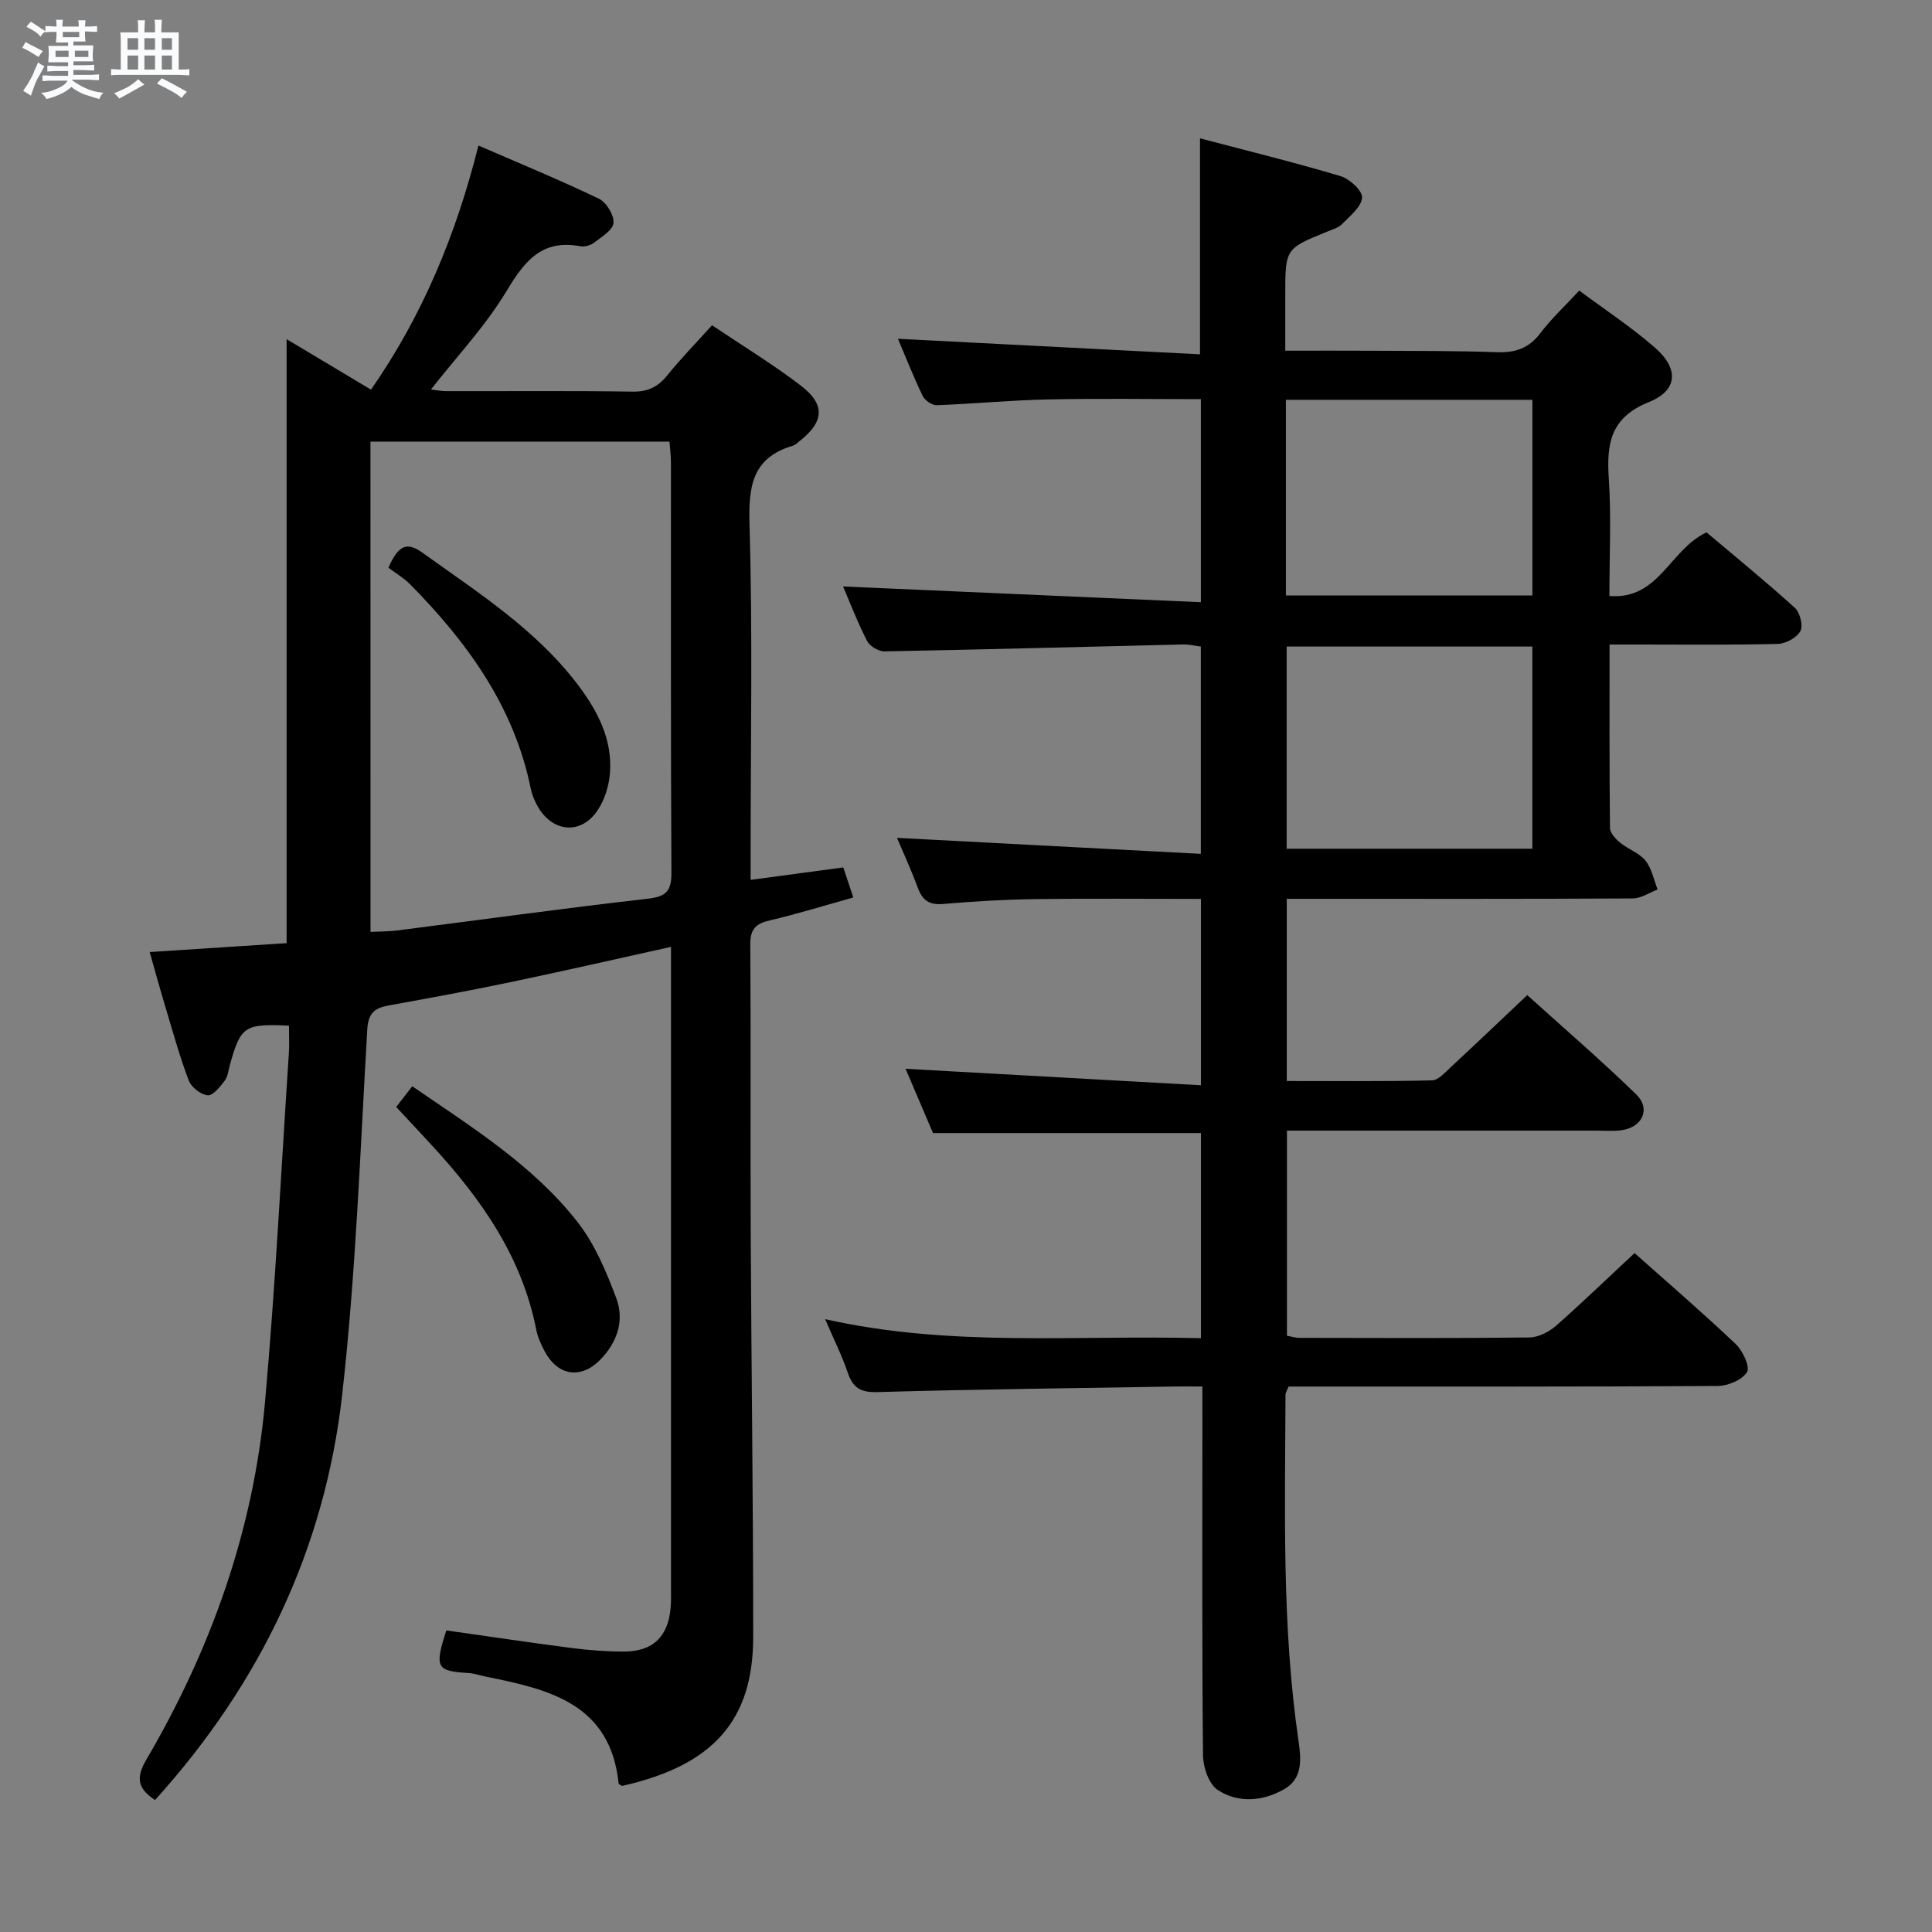 <svg enable-background="new 0 0 400 400" viewBox="0 0 400 400" xmlns="http://www.w3.org/2000/svg"><rect x="0" y="0" width="400" height="400" fill="#808080" stroke="none"/><path d="m6.8 9.5c.6.3 1.3.7 2.1 1.1-.4.4-.7.8-.9 1.2-.7-.4-1.3-.8-1.8-1.1s-1.1-.6-1.6-.8c.2-.4.5-.8.7-1.2.4.2.8.5 1.5.8zm.9 6.9c-.3.6-.5 1.1-.7 1.7s-.4 1.1-.6 1.7c-.6-.4-1.1-.7-1.6-1 .7-1 1.2-1.8 1.5-2.4.3-.5.6-1.1.8-1.7.3-.6.5-1.2.8-1.8.3.3.8.6 1.3.8-.7 1.3-1.2 2.2-1.5 2.7zm.1-11c.4.3 1 .7 1.7 1.1-.5.2-.8.6-1.1 1.1-.5-.6-1-1-1.4-1.2s-.9-.6-1.5-.8c.2-.4.5-.7.9-1.1.5.3.9.6 1.4.9zm10.5 13.1c1 .4 2 .6 3.1.7-.4.4-.7.8-.8 1.3-.9-.2-1.9-.6-3-.9-1-.4-2-.9-2.8-1.6-.5.4-1.1.9-1.9 1.3s-1.9.9-3.3 1.2c-.1-.3-.5-.8-1.1-1.3 1 0 2.1-.3 3.2-.8 1.2-.5 1.9-1 2.3-1.7h-3.2c-.4 0-1 0-2 .1v-1.2c1 0 1.7.1 2 .1h3.3v-1h-2.3c-.2 0-.9 0-2 .1v-1.2c1.2 0 1.9.1 2 .1h2.3v-.8h-4.1c0-.7.1-1.2.1-1.6 0-.5 0-1.1-.1-1.8h4.1v-.7h-2.5c0-.6.1-1.1.1-1.6v-.6h-.5c-.4 0-1 0-1.8.1v-1.3c1.2 0 1.9.1 2.1.1h.2c0-.3 0-.8-.1-1.4h1.4c0 .6-.1 1-.1 1.4h3.4c0-.4 0-.8-.1-1.3h1.5c0 .4-.1.9-.1 1.3.7 0 1.5 0 2.5-.1v1.2c-1 0-1.8-.1-2.5-.1v.6c0 .3 0 .8.1 1.5h-2.5v.8h4.1c0 .7-.1 1.3-.1 1.8s0 1 .1 1.5h-4.1v.8h1.4c.8 0 1.8 0 2.9-.1v1.2c-1 0-1.9-.1-2.8-.1h-1.5v1h3.2c.3 0 1 0 2.1-.1v1.2c-1.1 0-1.8-.1-2.1-.1h-3.4l-.1.1c1.4 1 2.4 1.5 3.4 1.9zm-4.1-6.7v-1.3h-2.7v1.3zm2.2-4.1v-1.1h-3.4v1.1zm1.9 4.1v-1.3h-2.8v1.3z" fill="#fafbfc"/><path d="m37 6.7v2.3 5.4c1 0 1.8 0 2.2-.1v1.3c-.6 0-1.5-.1-2.5-.1h-11.9c-.7 0-1.3 0-1.8.1v-1.3c.5 0 1.1.1 2 .1v-5.2c0-1 0-1.8-.1-2.5h3.7c0-1.3 0-2.1-.1-2.5h1.5c0 .4-.1 1.3-.1 2.5h2.2c0-1.2 0-2.1-.1-2.6h1.5c0 .4-.1 1.3-.1 2.6zm-12.3 13.7c-.3-.4-.7-.8-1.1-1.1 1.1-.4 2.1-.9 2.9-1.3.8-.5 1.5-1 2.1-1.6.4.4.9.8 1.3 1.1-2.5 1.4-4.2 2.4-5.2 2.9zm3.9-10.1v-2.4h-2.2v2.4zm0 4.1v-2.9h-2.2v2.9zm3.5-4.1v-2.4h-2.2v2.4zm0 4.1v-2.9h-2.2v2.9zm.4 2.9 1-1.1c.6.3 1.4.7 2.5 1.3s2 1.1 2.7 1.5c-.4.4-.8.8-1.1 1.3-.8-.8-2.5-1.7-5.1-3zm3.1-7v-2.4h-2.1v2.4zm0 4.1v-2.9h-2.1v2.9z" fill="#fafbfc"/><g fill="#000001"><path d="m338.42 259.44c6.62 5.89 13.93 12.19 20.93 18.82 1.46 1.38 3.02 4.73 2.35 5.82-1.01 1.63-3.95 2.86-6.07 2.87-27.83.18-55.66.12-83.48.12-1.8 0-3.61 0-5.36 0-.32.81-.64 1.25-.64 1.7-.09 23.96-.78 47.94 2.71 71.78.52 3.57.9 7.66-2.96 9.87-4.44 2.54-9.5 2.95-13.76.19-1.85-1.2-3.05-4.72-3.07-7.21-.23-23.33-.13-46.66-.13-69.99 0-1.83 0-3.66 0-6.35-1.94 0-3.68-.03-5.42 0-20.64.34-41.29.57-61.92 1.16-3.51.1-5.04-.96-6.1-4.08-1.21-3.56-2.92-6.95-4.66-11.02 26.03 5.86 51.81 3.25 77.8 3.94 0-14.37 0-28.29 0-42.47-18.35 0-36.72 0-55.47 0-1.91-4.48-3.97-9.32-5.68-13.31 20.16 1.12 40.46 2.25 61.15 3.41 0-13.58 0-25.8 0-38.58-11.6 0-23.04-.11-34.48.04-6.31.09-12.63.47-18.93 1.01-2.84.24-4.25-.76-5.2-3.34-1.38-3.73-3.05-7.36-4.32-10.35 20.74 1.09 41.63 2.19 62.91 3.31 0-15.01 0-28.76 0-42.92-1.15-.14-2.42-.46-3.67-.43-20.61.48-41.23 1.05-61.84 1.43-1.22.02-3.05-1.09-3.6-2.17-2.03-3.98-3.63-8.17-4.96-11.27 24.4 1.07 49.04 2.16 74.08 3.26 0-14.71 0-28.12 0-42.04-10.58 0-21.19-.17-31.79.06-7.64.16-15.26.91-22.89 1.19-.98.04-2.47-.99-2.92-1.92-1.93-4.01-3.57-8.17-5.12-11.83 20.88 1.07 41.64 2.14 62.54 3.22 0-15.51 0-29.72 0-44.72 9.74 2.57 19.48 4.96 29.09 7.82 1.88.56 4.56 3.03 4.46 4.46-.13 1.91-2.49 3.78-4.12 5.45-.76.79-2.02 1.14-3.09 1.58-8.68 3.53-8.69 3.52-8.69 13.16v11.5c6.42 0 12.38-.03 18.33.01 8.5.05 17-.01 25.48.3 3.82.14 6.64-.81 9.01-3.95 2.28-3.02 5.11-5.63 8.05-8.81 5.34 3.98 10.77 7.55 15.62 11.77 5.01 4.36 4.86 8.87-1.19 11.31-8.08 3.24-8.79 8.71-8.31 15.99.52 7.78.12 15.63.12 24.16 10.28.84 12.45-9.59 20.11-13.17 5.76 4.86 12.15 10.08 18.27 15.61 1.07.97 1.77 3.69 1.17 4.81-.74 1.37-3.01 2.63-4.65 2.67-9.66.25-19.33.13-28.99.13-1.79 0-3.57 0-5.88 0 0 13.08-.05 25.53.09 37.98.01 1.04 1.16 2.28 2.09 3.04 1.66 1.37 3.96 2.12 5.26 3.73s1.71 3.95 2.51 5.97c-1.71.65-3.42 1.84-5.13 1.85-22 .13-43.99.08-65.99.08-1.79 0-3.58 0-5.66 0v37.72c10.17 0 20.12.11 30.06-.13 1.32-.03 2.72-1.64 3.89-2.73 5.13-4.75 10.18-9.58 15.84-14.92 7.2 6.51 15.09 13.3 22.54 20.53 3.11 3.02 1.3 6.87-3.08 7.45-1.64.22-3.33.07-4.99.07-19.5 0-38.99 0-58.49 0-1.8 0-3.61 0-5.73 0v42.47c.8.14 1.73.44 2.66.44 15.83.03 31.66.1 47.49-.08 1.88-.02 4.09-1.14 5.56-2.42 5.34-4.71 10.49-9.69 16.26-15.05zm-21.16-125.58c-17.26 0-34.1 0-50.87 0v41.86h50.87c0-13.96 0-27.7 0-41.86zm-51.03-10.58h51.04c0-13.78 0-27.01 0-40.5-17.17 0-34.02 0-51.04 0z"/><path d="m59.83 212.35c-9.23-.43-10 .11-12.24 8.15-.31 1.12-.42 2.42-1.09 3.28-.95 1.24-2.43 3.1-3.5 2.99-1.44-.15-3.39-1.67-3.92-3.06-1.88-4.95-3.29-10.09-4.82-15.17-1.09-3.64-2.1-7.31-3.27-11.43 9.7-.63 19.06-1.24 28.35-1.84 0-41.74 0-83.09 0-125.05 5.94 3.55 11.58 6.93 17.47 10.45 10.63-15.27 17.59-32 22.25-50.54 8.69 3.78 16.92 7.16 24.93 11.01 1.55.75 3.18 3.4 3.03 5.01-.14 1.51-2.5 2.92-4.08 4.13-.72.55-1.94.87-2.83.7-7.99-1.49-11.55 3.15-15.28 9.35-4.34 7.19-10.23 13.45-15.61 20.31.89.1 2.09.34 3.28.34 12.83.03 25.66-.1 38.49.1 3.19.05 5.25-1 7.19-3.4 2.8-3.47 5.93-6.67 9.24-10.34 6.3 4.24 12.54 8.04 18.33 12.45 5.23 3.99 4.9 7.57-.36 11.66-.39.31-.78.7-1.24.83-8.46 2.51-9.2 8.44-8.97 16.38.66 22.47.23 44.98.23 67.47v6.04c6.67-.9 12.83-1.72 19.18-2.58.69 2.07 1.26 3.76 2.08 6.22-5.92 1.65-11.55 3.41-17.27 4.74-2.91.68-4.08 1.79-4.06 4.95.14 19.99 0 39.99.09 59.98.13 27.81.52 55.61.51 83.42 0 17.39-8.38 26.63-27.15 30.86-.24-.17-.69-.32-.71-.53-1.72-16.45-14.31-19.45-27.24-22.05-1.3-.26-2.58-.72-3.88-.8-6.58-.4-7.06-1.07-4.55-8.82 8.54 1.21 17.19 2.51 25.85 3.63 3.62.47 7.29.75 10.93.75 6-.01 9.17-3.11 9.66-9.11.12-1.49.07-3 .07-4.5 0-42.15 0-84.31 0-126.46 0-1.81 0-3.62 0-5.83-11.26 2.49-22.05 4.96-32.88 7.23-8.44 1.77-16.93 3.34-25.42 4.87-2.93.53-4.37 1.44-4.58 4.99-1.47 25.21-2.37 50.51-5.19 75.58-3.59 31.91-16.94 59.87-38.76 83.97-3.33-2.24-4.17-4.31-1.81-8.34 13.44-22.91 22.21-47.56 24.59-74.08 2.15-23.99 3.34-48.07 4.93-72.11.13-1.79.03-3.61.03-5.8zm16.88-19.41c1.99-.1 3.78-.07 5.54-.3 17.28-2.2 34.54-4.6 51.85-6.57 3.84-.44 4.93-1.57 4.91-5.41-.16-28.32-.08-56.64-.1-84.95 0-1.44-.2-2.87-.3-4.28-20.8 0-41.2 0-61.91 0 .01 33.91.01 67.48.01 101.51z"/><path d="m82.03 229.19c1.2-1.55 2.19-2.82 3.32-4.29 12.38 8.5 25.02 16.35 34.23 28.12 3.58 4.57 5.95 10.26 8.02 15.77 1.73 4.62.19 9.16-3.37 12.77-3.94 4-8.7 3.32-11.4-1.68-.78-1.44-1.5-3.01-1.81-4.6-2.96-15.06-11.36-27.02-21.48-38.01-2.35-2.57-4.74-5.1-7.51-8.08z"/><path d="m80.42 117.54c2.06-4.72 3.85-5.41 7.07-3.09 11.45 8.23 23.42 15.83 32.11 27.27 4.08 5.38 7.21 11.3 6.69 18.29-.2 2.68-1.11 5.61-2.6 7.81-3.35 4.95-9.04 4.56-12.17-.53-.76-1.24-1.36-2.68-1.65-4.1-3.46-16.93-13.11-30.19-24.91-42.17-1.39-1.4-3.16-2.43-4.54-3.48z"/></g></svg>